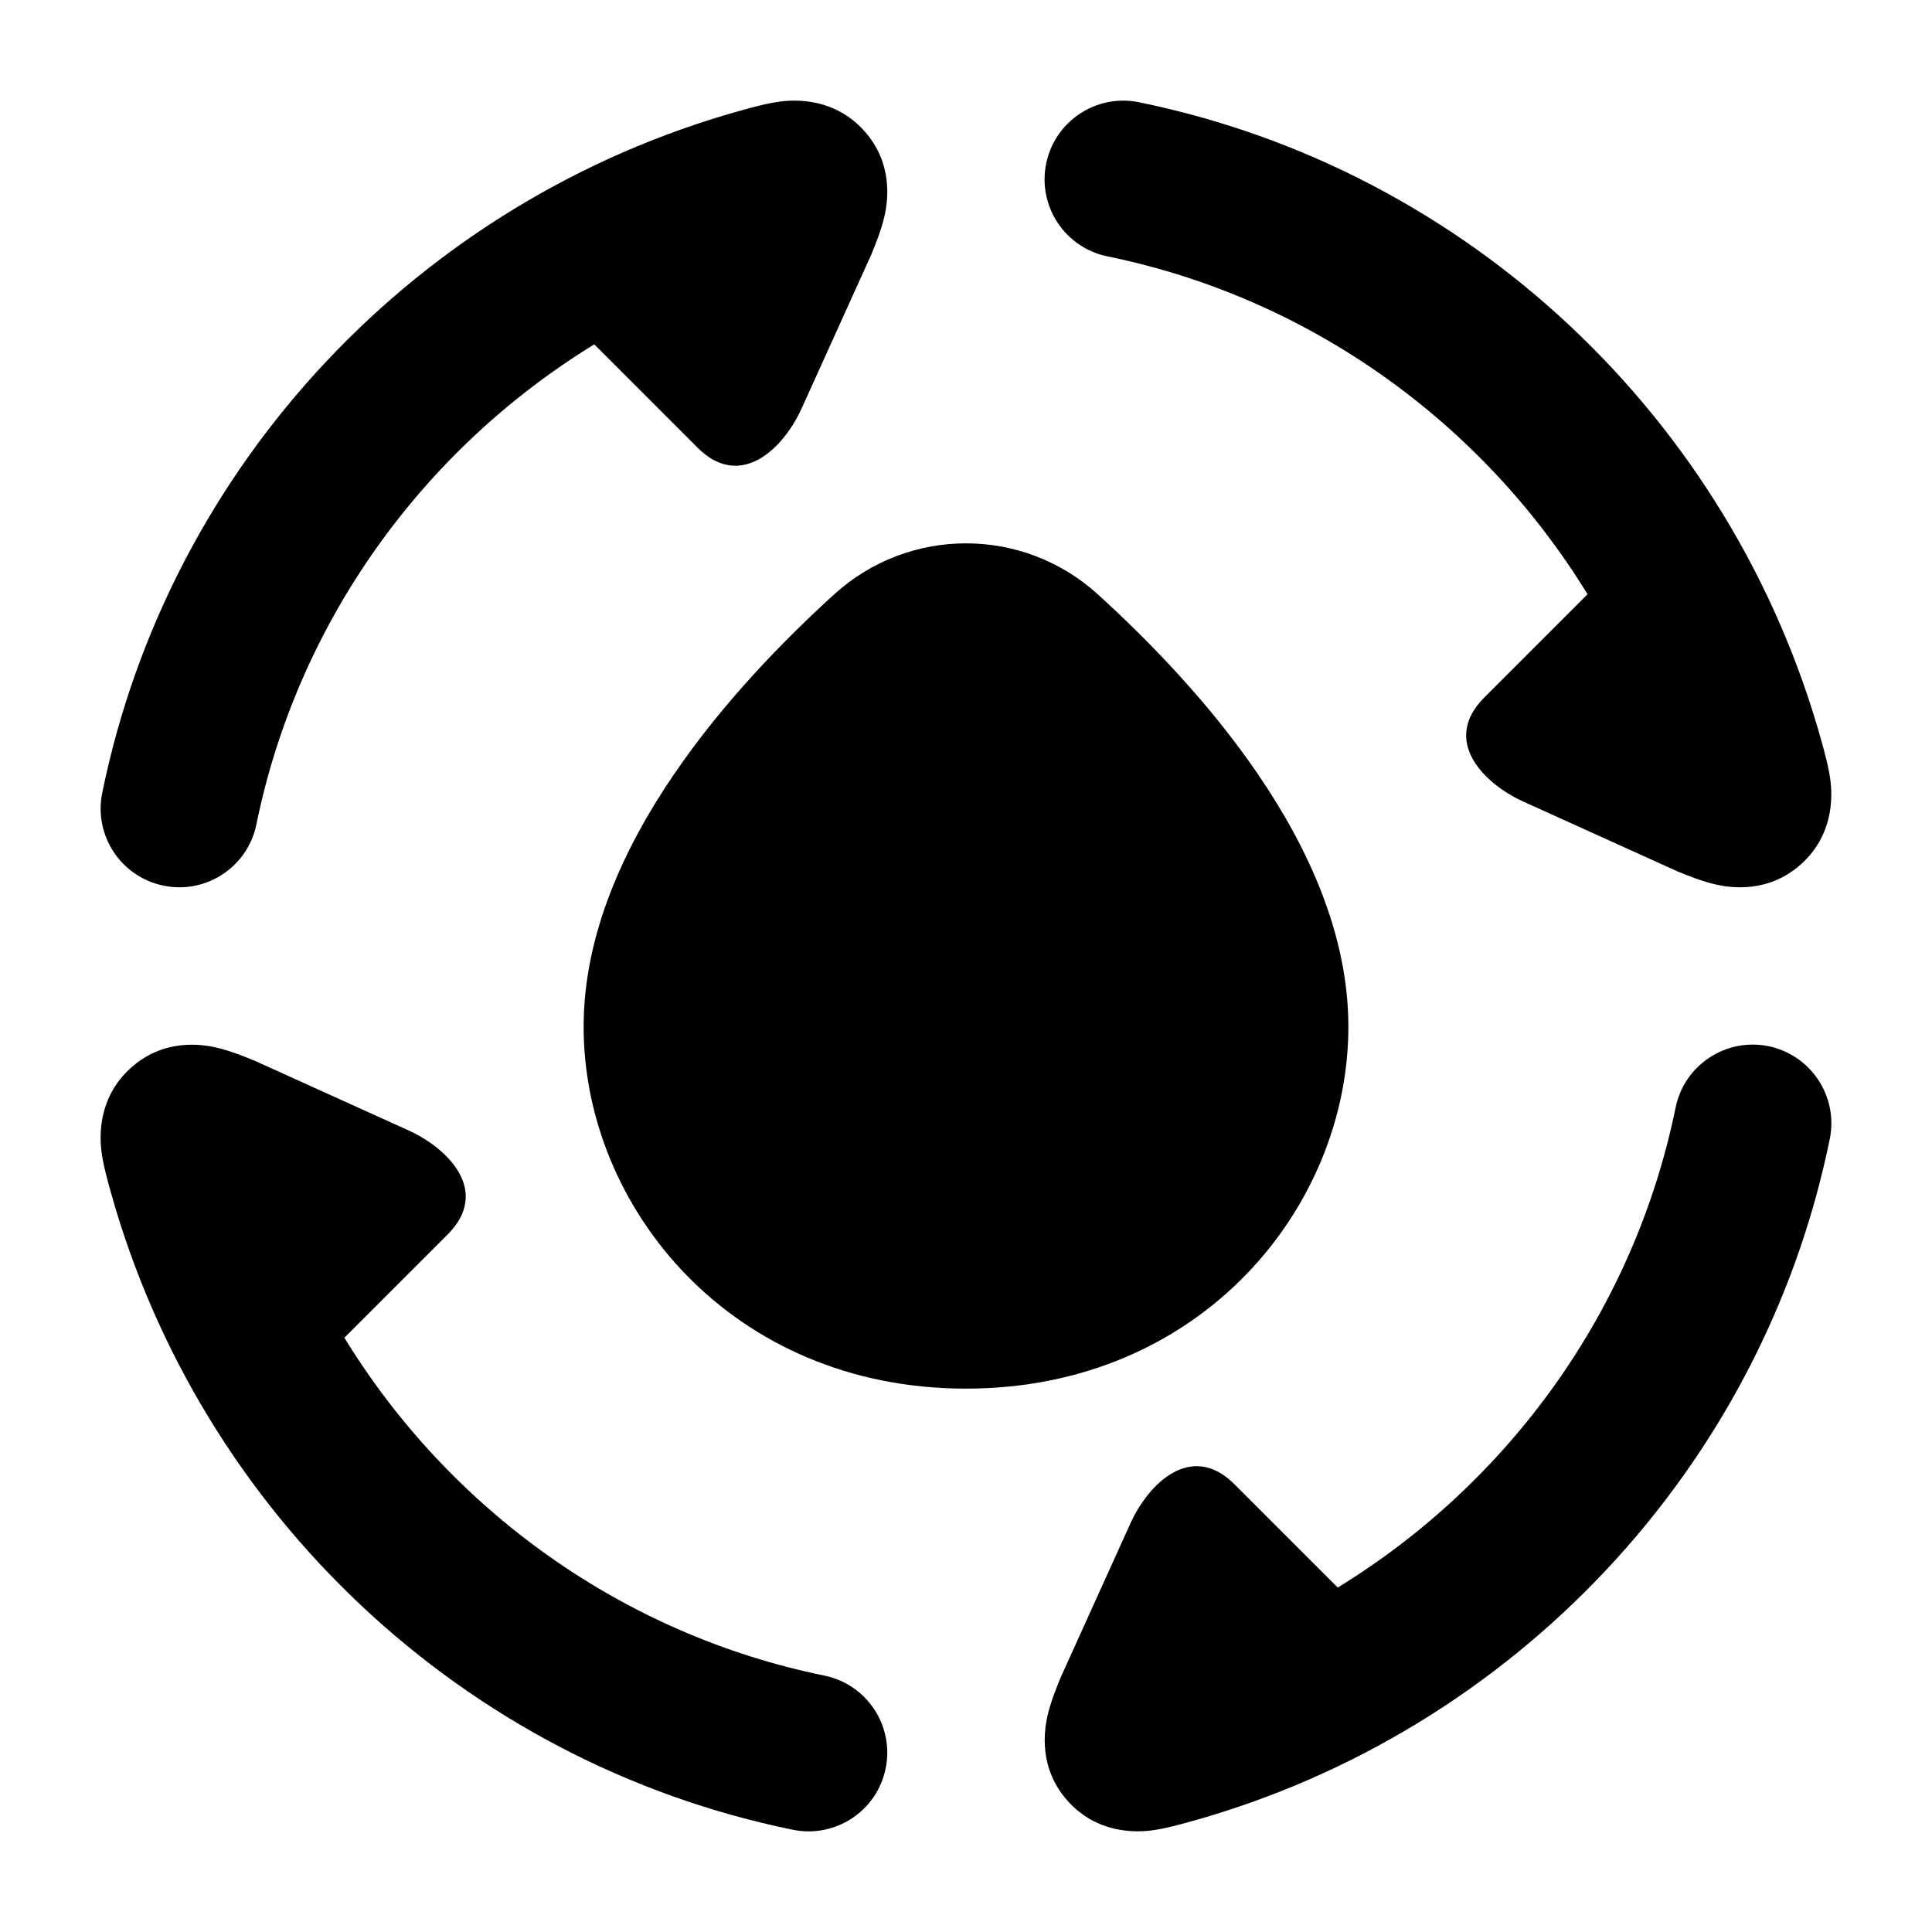 <svg width="24" height="24" viewBox="0 0 24 24" xmlns="http://www.w3.org/2000/svg">
<path class="pr-icon-bulk-secondary" d="M10.364 7.382C11.292 6.539 12.708 6.539 13.636 7.382C14.251 7.941 15.015 8.719 15.629 9.621C16.237 10.512 16.75 11.598 16.75 12.755C16.75 14.999 14.916 17.25 12 17.25C9.084 17.25 7.25 14.999 7.25 12.755C7.25 11.598 7.763 10.512 8.371 9.621C8.985 8.719 9.749 7.941 10.364 7.382Z" fill="currentColor"/>
<path class="pr-icon-bulk-primary" d="M9.958 5.074C9.735 5.566 9.203 6.099 8.664 5.56L7.382 4.278C5.252 5.584 3.698 7.727 3.185 10.241C3.077 10.769 2.561 11.111 2.032 11.002C1.503 10.894 1.162 10.378 1.27 9.849C2.106 5.756 5.203 2.486 9.203 1.373C9.325 1.339 9.542 1.278 9.71 1.259C9.912 1.236 10.375 1.227 10.733 1.623C11.099 2.028 11.031 2.499 10.986 2.691C10.948 2.856 10.875 3.037 10.826 3.157L9.958 5.074Z" fill="currentColor"/>
<path class="pr-icon-bulk-primary" d="M21.968 12.996C22.497 13.105 22.838 13.621 22.73 14.15C21.894 18.243 18.797 21.513 14.797 22.626C14.675 22.66 14.458 22.721 14.29 22.74C14.088 22.763 13.625 22.772 13.267 22.376C12.901 21.971 12.969 21.5 13.014 21.308C13.052 21.143 13.125 20.962 13.174 20.842L14.042 18.925C14.265 18.433 14.797 17.9 15.336 18.439L16.618 19.721C18.748 18.415 20.302 16.272 20.815 13.758C20.923 13.23 21.439 12.889 21.968 12.996Z" fill="currentColor"/>
<g class="pr-icon-bulk-secondary">
<path class="pr-icon-bulk-primary" d="M12.996 2.032C13.104 1.503 13.621 1.162 14.149 1.27C18.243 2.107 21.513 5.203 22.626 9.203C22.66 9.325 22.721 9.542 22.74 9.71C22.763 9.912 22.772 10.375 22.376 10.733C21.971 11.099 21.5 11.031 21.308 10.986C21.142 10.948 20.962 10.875 20.841 10.826L18.924 9.958C18.433 9.735 17.9 9.203 18.439 8.664L19.721 7.382C18.415 5.252 16.271 3.699 13.758 3.185C13.229 3.077 12.888 2.561 12.996 2.032Z" fill="currentColor"/>
<path class="pr-icon-bulk-primary" d="M5.074 14.042C5.566 14.265 6.099 14.797 5.56 15.336L4.278 16.618C5.584 18.748 7.727 20.302 10.241 20.815C10.769 20.923 11.11 21.439 11.002 21.968C10.894 22.497 10.378 22.838 9.849 22.73C5.756 21.894 2.486 18.797 1.373 14.797C1.339 14.675 1.278 14.458 1.259 14.29C1.236 14.088 1.227 13.625 1.623 13.268C2.028 12.901 2.499 12.969 2.691 13.014C2.856 13.052 3.037 13.125 3.157 13.174L5.074 14.042Z" fill="currentColor"/>
</g>
</svg>
